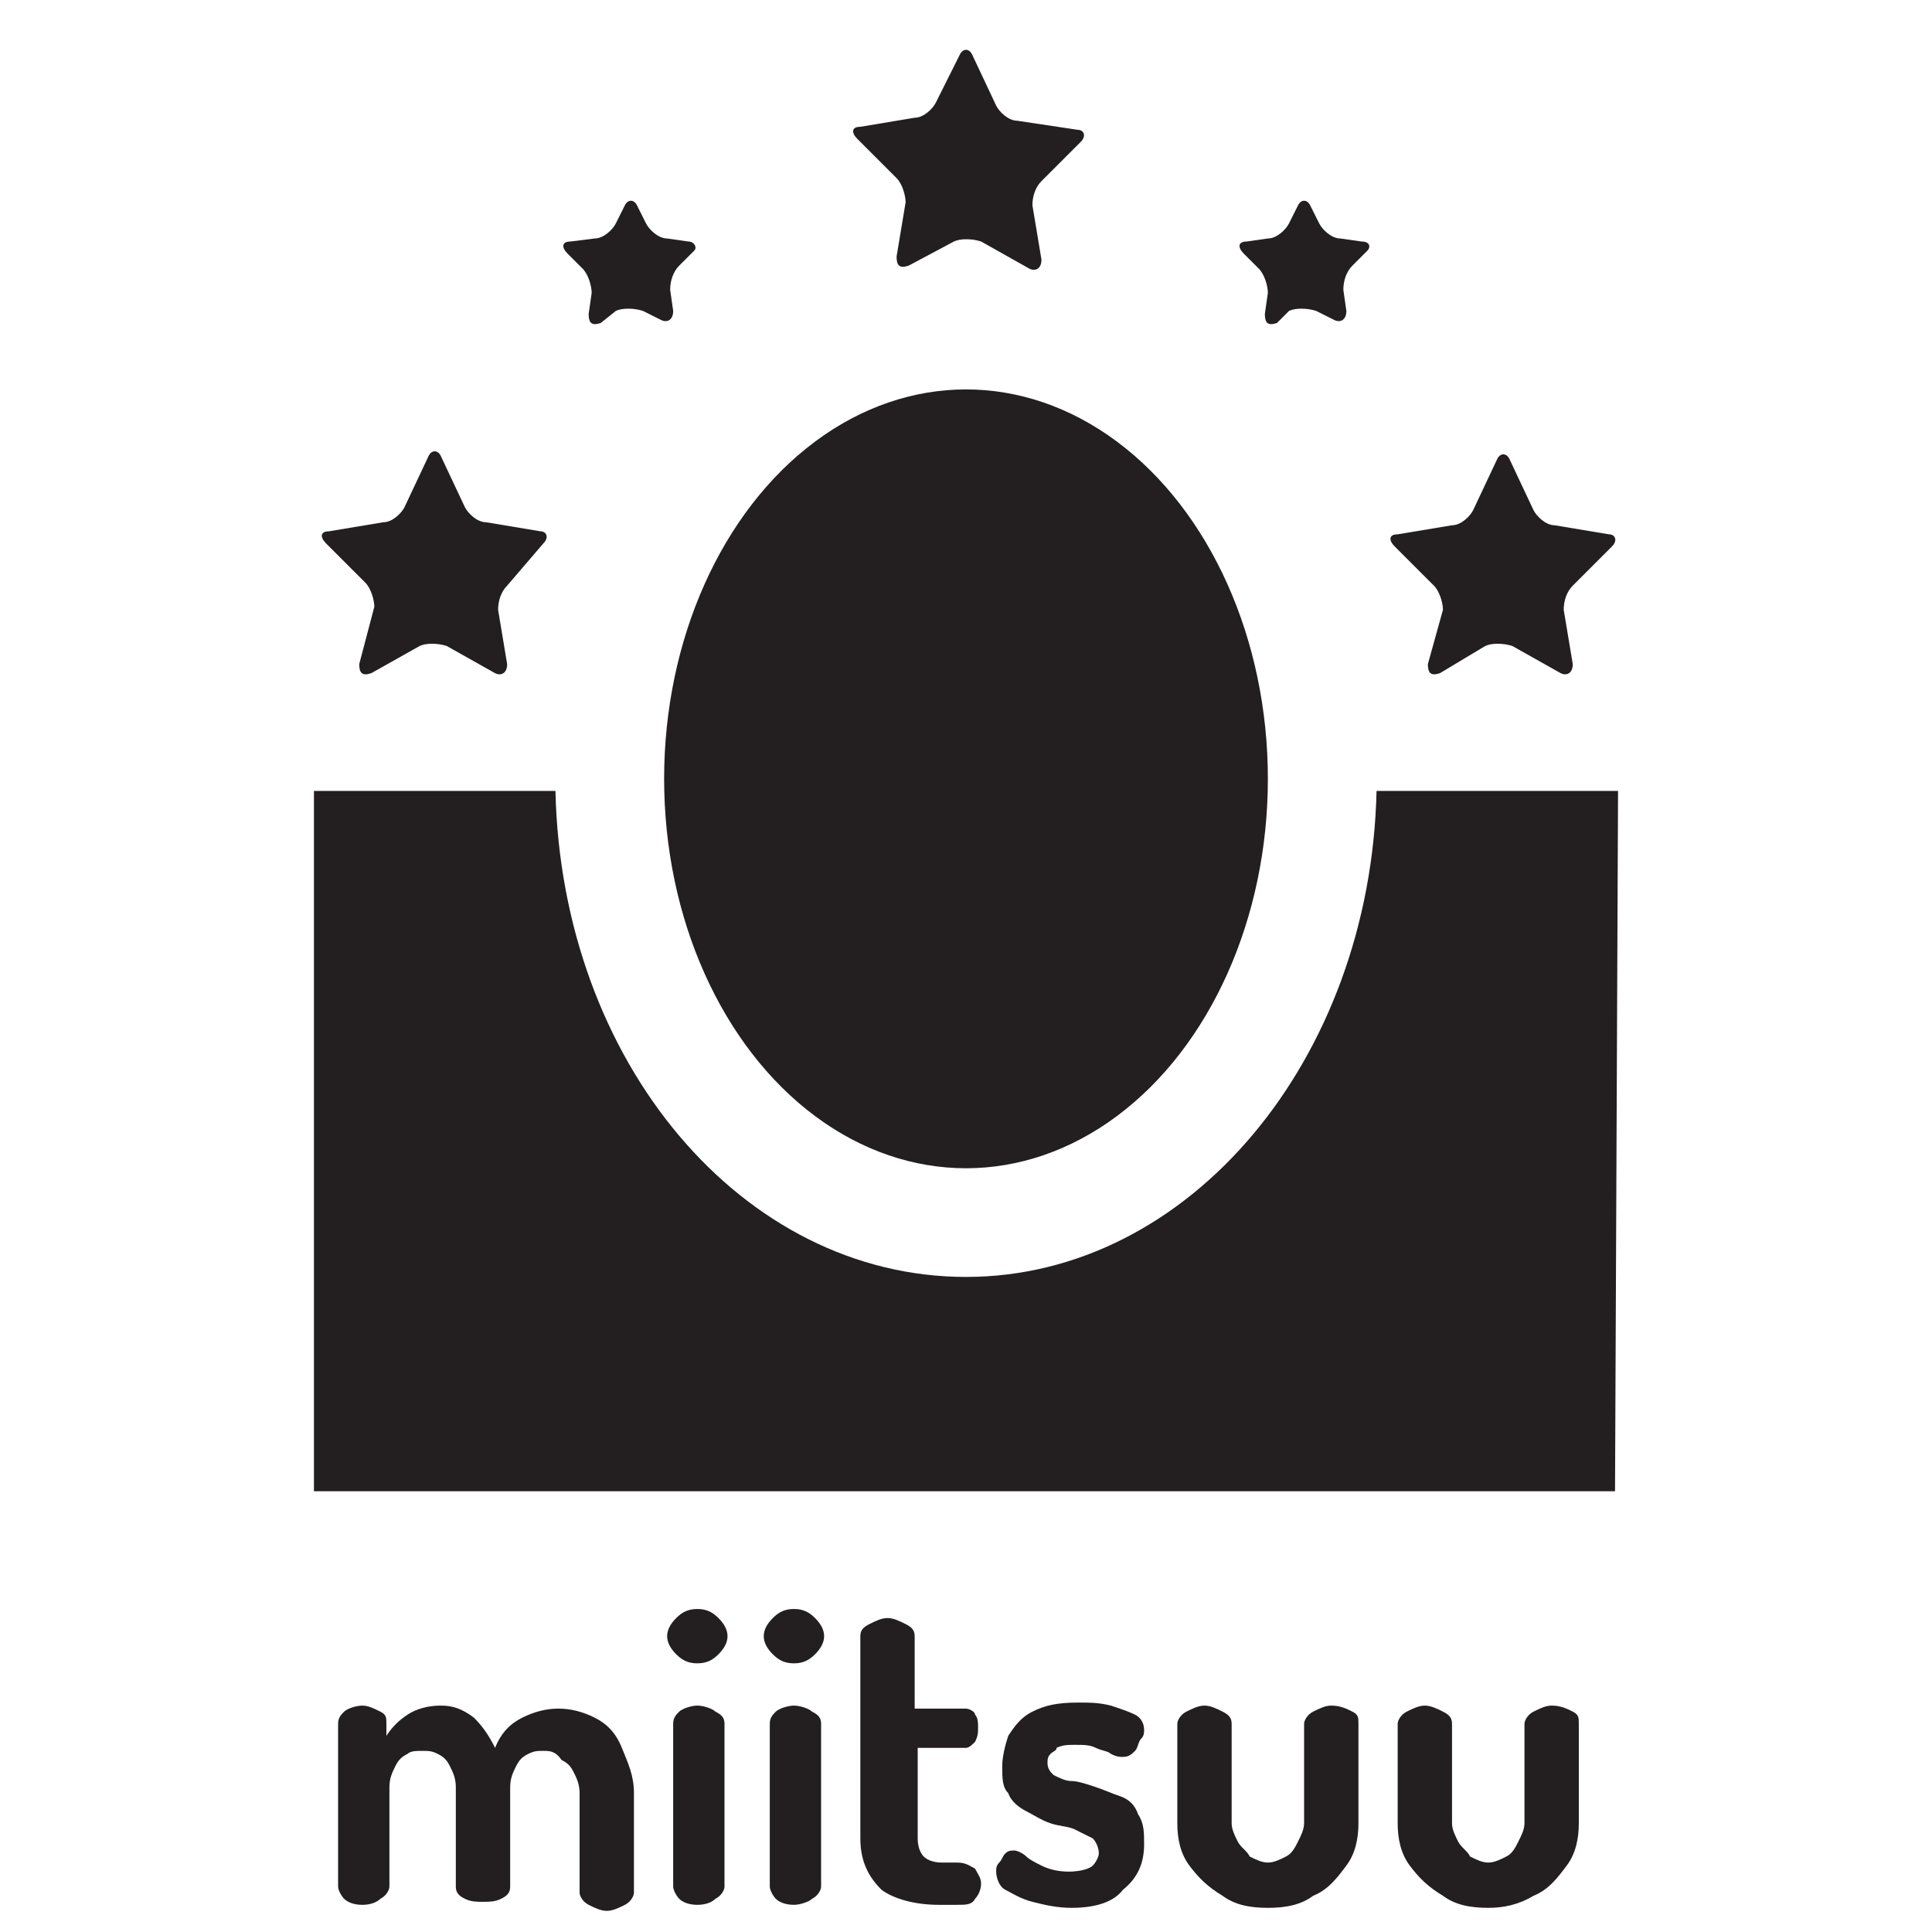 <?xml version="1.0" encoding="utf-8"?>
<!-- Generator: Adobe Illustrator 24.1.0, SVG Export Plug-In . SVG Version: 6.00 Build 0)  -->
<svg version="1.1" id="Layer_1" xmlns="http://www.w3.org/2000/svg" xmlns:xlink="http://www.w3.org/1999/xlink" x="0px" y="0px"
	 viewBox="0 0 64 64" style="enable-background:new 0 0 64 64;" xml:space="preserve">
<style type="text/css">
	.st0{fill:#231F20;}
</style>
<g>
	<g>
		<g>
			<ellipse class="st0" cx="32" cy="25.8" rx="10" ry="12.9"/>
		</g>
		<path class="st0" d="M53.6,26.2h-8c-0.2,8.9-6.2,16.1-13.6,16.1s-13.4-7.1-13.6-16.1h-8c0,0,0,0,0,0v23.2c0,0,0,0,0,0h43.1
			c0,0,0,0,0,0L53.6,26.2C53.6,26.2,53.6,26.2,53.6,26.2z"/>
		<g>
			<path class="st0" d="M13.9,21.4c0.2-0.1,0.6-0.1,0.9,0l1.6,0.9c0.2,0.1,0.4,0,0.4-0.3l-0.3-1.8c0-0.3,0.1-0.6,0.3-0.8L18,18
				c0.2-0.2,0.1-0.4-0.1-0.4l-1.8-0.3c-0.3,0-0.6-0.3-0.7-0.5l-0.8-1.7c-0.1-0.2-0.3-0.2-0.4,0l-0.8,1.7c-0.1,0.2-0.4,0.5-0.7,0.5
				l-1.8,0.3c-0.3,0-0.3,0.2-0.1,0.4l1.3,1.3c0.2,0.2,0.3,0.6,0.3,0.8L11.9,22c0,0.3,0.1,0.4,0.4,0.3L13.9,21.4z"/>
		</g>
		<g>
			<path class="st0" d="M20.4,10.3c0.2-0.1,0.6-0.1,0.9,0l0.6,0.3c0.2,0.1,0.4,0,0.4-0.3l-0.1-0.7c0-0.3,0.1-0.6,0.3-0.8l0.5-0.5
				C23.1,8.2,23,8,22.8,8l-0.7-0.1c-0.3,0-0.6-0.3-0.7-0.5l-0.3-0.6c-0.1-0.2-0.3-0.2-0.4,0l-0.3,0.6c-0.1,0.2-0.4,0.5-0.7,0.5
				L18.9,8c-0.3,0-0.3,0.2-0.1,0.4l0.5,0.5c0.2,0.2,0.3,0.6,0.3,0.8l-0.1,0.7c0,0.3,0.1,0.4,0.4,0.3L20.4,10.3z"/>
		</g>
		<g>
			<path class="st0" d="M42.7,10.3c0.2-0.1,0.6-0.1,0.9,0l0.6,0.3c0.2,0.1,0.4,0,0.4-0.3l-0.1-0.7c0-0.3,0.1-0.6,0.3-0.8l0.5-0.5
				C45.4,8.2,45.4,8,45.1,8l-0.7-0.1c-0.3,0-0.6-0.3-0.7-0.5l-0.3-0.6c-0.1-0.2-0.3-0.2-0.4,0l-0.3,0.6c-0.1,0.2-0.4,0.5-0.7,0.5
				L41.3,8c-0.3,0-0.3,0.2-0.1,0.4l0.5,0.5c0.2,0.2,0.3,0.6,0.3,0.8l-0.1,0.7c0,0.3,0.1,0.4,0.4,0.3L42.7,10.3z"/>
		</g>
		<g>
			<path class="st0" d="M31.6,8c0.2-0.1,0.6-0.1,0.9,0l1.6,0.9c0.2,0.1,0.4,0,0.4-0.3l-0.3-1.8c0-0.3,0.1-0.6,0.3-0.8l1.3-1.3
				c0.2-0.2,0.1-0.4-0.1-0.4L33.7,4c-0.3,0-0.6-0.3-0.7-0.5l-0.8-1.7c-0.1-0.2-0.3-0.2-0.4,0L31,3.4c-0.1,0.2-0.4,0.5-0.7,0.5
				l-1.8,0.3c-0.3,0-0.3,0.2-0.1,0.4l1.3,1.3c0.2,0.2,0.3,0.6,0.3,0.8l-0.3,1.8c0,0.3,0.1,0.4,0.4,0.3L31.6,8z"/>
		</g>
		<g>
			<path class="st0" d="M49.2,21.4c0.2-0.1,0.6-0.1,0.9,0l1.6,0.9c0.2,0.1,0.4,0,0.4-0.3l-0.3-1.8c0-0.3,0.1-0.6,0.3-0.8l1.3-1.3
				c0.2-0.2,0.1-0.4-0.1-0.4l-1.8-0.3c-0.3,0-0.6-0.3-0.7-0.5l-0.8-1.7c-0.1-0.2-0.3-0.2-0.4,0l-0.8,1.7c-0.1,0.2-0.4,0.5-0.7,0.5
				l-1.8,0.3c-0.3,0-0.3,0.2-0.1,0.4l1.3,1.3c0.2,0.2,0.3,0.6,0.3,0.8L47.3,22c0,0.3,0.1,0.4,0.4,0.3L49.2,21.4z"/>
		</g>
	</g>
	<g>
		<g>
			<path class="st0" d="M12,63.1c-0.3,0-0.5-0.1-0.6-0.2s-0.2-0.3-0.2-0.4v-5.4c0-0.2,0.1-0.3,0.2-0.4s0.4-0.2,0.6-0.2
				c0.2,0,0.4,0.1,0.6,0.2c0.2,0.1,0.2,0.2,0.2,0.4v0.4c0.2-0.3,0.4-0.5,0.7-0.7c0.3-0.2,0.7-0.3,1.1-0.3c0.4,0,0.7,0.1,1.1,0.4
				c0.3,0.3,0.5,0.6,0.7,1c0.2-0.5,0.5-0.8,0.9-1c0.4-0.2,0.8-0.3,1.2-0.3c0.4,0,0.8,0.1,1.2,0.3c0.4,0.2,0.7,0.5,0.9,1
				s0.4,0.9,0.4,1.5v3.3c0,0.1-0.1,0.3-0.3,0.4c-0.2,0.1-0.4,0.2-0.6,0.2c-0.2,0-0.4-0.1-0.6-0.2s-0.3-0.3-0.3-0.4v-3.3
				c0-0.3-0.1-0.5-0.2-0.7c-0.1-0.2-0.2-0.3-0.4-0.4C18.4,58,18.2,58,18,58c-0.2,0-0.3,0-0.5,0.1c-0.2,0.1-0.3,0.2-0.4,0.4
				c-0.1,0.2-0.2,0.4-0.2,0.7v3.3c0,0.2-0.1,0.3-0.3,0.4c-0.2,0.1-0.4,0.1-0.6,0.1c-0.2,0-0.4,0-0.6-0.1c-0.2-0.1-0.3-0.2-0.3-0.4
				v-3.3c0-0.3-0.1-0.5-0.2-0.7c-0.1-0.2-0.2-0.3-0.4-0.4S14.2,58,14,58c-0.2,0-0.4,0-0.5,0.1c-0.2,0.1-0.3,0.2-0.4,0.4
				c-0.1,0.2-0.2,0.4-0.2,0.7v3.3c0,0.1-0.1,0.3-0.3,0.4C12.5,63,12.3,63.1,12,63.1z"/>
			<path class="st0" d="M23.1,55.1c-0.3,0-0.5-0.1-0.7-0.3s-0.3-0.4-0.3-0.6c0-0.2,0.1-0.4,0.3-0.6s0.4-0.3,0.7-0.3
				c0.3,0,0.5,0.1,0.7,0.3s0.3,0.4,0.3,0.6c0,0.2-0.1,0.4-0.3,0.6S23.4,55.1,23.1,55.1z M23.1,63.1c-0.3,0-0.5-0.1-0.6-0.2
				s-0.2-0.3-0.2-0.4v-5.4c0-0.2,0.1-0.3,0.2-0.4s0.4-0.2,0.6-0.2c0.2,0,0.5,0.1,0.6,0.2c0.2,0.1,0.3,0.2,0.3,0.4v5.4
				c0,0.1-0.1,0.3-0.3,0.4C23.6,63,23.4,63.1,23.1,63.1z"/>
			<path class="st0" d="M26.3,55.1c-0.3,0-0.5-0.1-0.7-0.3s-0.3-0.4-0.3-0.6c0-0.2,0.1-0.4,0.3-0.6s0.4-0.3,0.7-0.3
				c0.3,0,0.5,0.1,0.7,0.3s0.3,0.4,0.3,0.6c0,0.2-0.1,0.4-0.3,0.6S26.6,55.1,26.3,55.1z M26.3,63.1c-0.3,0-0.5-0.1-0.6-0.2
				s-0.2-0.3-0.2-0.4v-5.4c0-0.2,0.1-0.3,0.2-0.4s0.4-0.2,0.6-0.2c0.2,0,0.5,0.1,0.6,0.2c0.2,0.1,0.3,0.2,0.3,0.4v5.4
				c0,0.1-0.1,0.3-0.3,0.4C26.8,63,26.5,63.1,26.3,63.1z"/>
			<path class="st0" d="M31.1,63.1c-0.8,0-1.5-0.2-1.9-0.5c-0.4-0.4-0.7-0.9-0.7-1.7v-6.7c0-0.2,0.1-0.3,0.3-0.4
				c0.2-0.1,0.4-0.2,0.6-0.2c0.2,0,0.4,0.1,0.6,0.2c0.2,0.1,0.3,0.2,0.3,0.4v2.4H32c0.1,0,0.3,0.1,0.3,0.2c0.1,0.1,0.1,0.3,0.1,0.4
				c0,0.2,0,0.3-0.1,0.5c-0.1,0.1-0.2,0.2-0.3,0.2h-1.6v3c0,0.3,0.1,0.5,0.2,0.6c0.1,0.1,0.3,0.2,0.6,0.2h0.5c0.3,0,0.4,0.1,0.6,0.2
				c0.1,0.2,0.2,0.3,0.2,0.5c0,0.2-0.1,0.4-0.2,0.5c-0.1,0.2-0.3,0.2-0.6,0.2H31.1z"/>
			<path class="st0" d="M35.5,63.2c-0.5,0-0.9-0.1-1.3-0.2s-0.7-0.3-0.9-0.4S33,62.2,33,62c0-0.1,0-0.2,0.1-0.3s0.1-0.2,0.2-0.3
				c0.1-0.1,0.2-0.1,0.3-0.1c0.1,0,0.3,0.1,0.4,0.2c0.1,0.1,0.3,0.2,0.5,0.3s0.5,0.2,0.9,0.2c0.4,0,0.7-0.1,0.8-0.2
				c0.1-0.1,0.2-0.3,0.2-0.4c0-0.2-0.1-0.4-0.2-0.5c-0.2-0.1-0.4-0.2-0.6-0.3s-0.5-0.1-0.8-0.2S34.2,60.1,34,60s-0.5-0.3-0.6-0.6
				c-0.2-0.2-0.2-0.5-0.2-0.9c0-0.3,0.1-0.7,0.2-1c0.2-0.3,0.4-0.6,0.8-0.8c0.4-0.2,0.8-0.3,1.5-0.3c0.4,0,0.7,0,1.1,0.1
				c0.3,0.1,0.6,0.2,0.8,0.3c0.2,0.1,0.3,0.3,0.3,0.5c0,0.1,0,0.2-0.1,0.3c-0.1,0.1-0.1,0.3-0.2,0.4c-0.1,0.1-0.2,0.2-0.4,0.2
				c-0.1,0-0.2,0-0.4-0.1c-0.1-0.1-0.3-0.1-0.5-0.2c-0.2-0.1-0.4-0.1-0.7-0.1c-0.2,0-0.4,0-0.6,0.1C35,58,34.9,58,34.8,58.1
				c-0.1,0.1-0.1,0.2-0.1,0.3c0,0.2,0.1,0.3,0.2,0.4c0.2,0.1,0.4,0.2,0.6,0.2s0.5,0.1,0.8,0.2c0.3,0.1,0.5,0.2,0.8,0.3
				s0.5,0.3,0.6,0.6c0.2,0.3,0.2,0.6,0.2,1c0,0.6-0.2,1.1-0.7,1.5C36.9,63,36.3,63.2,35.5,63.2z"/>
			<path class="st0" d="M42,63.2c-0.6,0-1.1-0.1-1.5-0.4c-0.5-0.3-0.8-0.6-1.1-1c-0.3-0.4-0.4-0.9-0.4-1.4v-3.3
				c0-0.1,0.1-0.3,0.3-0.4s0.4-0.2,0.6-0.2c0.2,0,0.4,0.1,0.6,0.2c0.2,0.1,0.3,0.2,0.3,0.4v3.3c0,0.2,0.1,0.4,0.2,0.6
				s0.3,0.3,0.4,0.5c0.2,0.1,0.4,0.2,0.6,0.2c0.2,0,0.4-0.1,0.6-0.2c0.2-0.1,0.3-0.3,0.4-0.5c0.1-0.2,0.2-0.4,0.2-0.6v-3.3
				c0-0.1,0.1-0.3,0.3-0.4c0.2-0.1,0.4-0.2,0.6-0.2c0.3,0,0.5,0.1,0.7,0.2c0.2,0.1,0.2,0.2,0.2,0.4v3.3c0,0.5-0.1,1-0.4,1.4
				s-0.6,0.8-1.1,1C43.1,63.1,42.6,63.2,42,63.2z"/>
			<path class="st0" d="M49.3,63.2c-0.6,0-1.1-0.1-1.5-0.4c-0.5-0.3-0.8-0.6-1.1-1c-0.3-0.4-0.4-0.9-0.4-1.4v-3.3
				c0-0.1,0.1-0.3,0.3-0.4s0.4-0.2,0.6-0.2c0.2,0,0.4,0.1,0.6,0.2c0.2,0.1,0.3,0.2,0.3,0.4v3.3c0,0.2,0.1,0.4,0.2,0.6
				s0.3,0.3,0.4,0.5c0.2,0.1,0.4,0.2,0.6,0.2c0.2,0,0.4-0.1,0.6-0.2c0.2-0.1,0.3-0.3,0.4-0.5c0.1-0.2,0.2-0.4,0.2-0.6v-3.3
				c0-0.1,0.1-0.3,0.3-0.4c0.2-0.1,0.4-0.2,0.6-0.2c0.3,0,0.5,0.1,0.7,0.2c0.2,0.1,0.2,0.2,0.2,0.4v3.3c0,0.5-0.1,1-0.4,1.4
				s-0.6,0.8-1.1,1C50.3,63.1,49.8,63.2,49.3,63.2z"/>
		</g>
	</g>
</g>
</svg>
